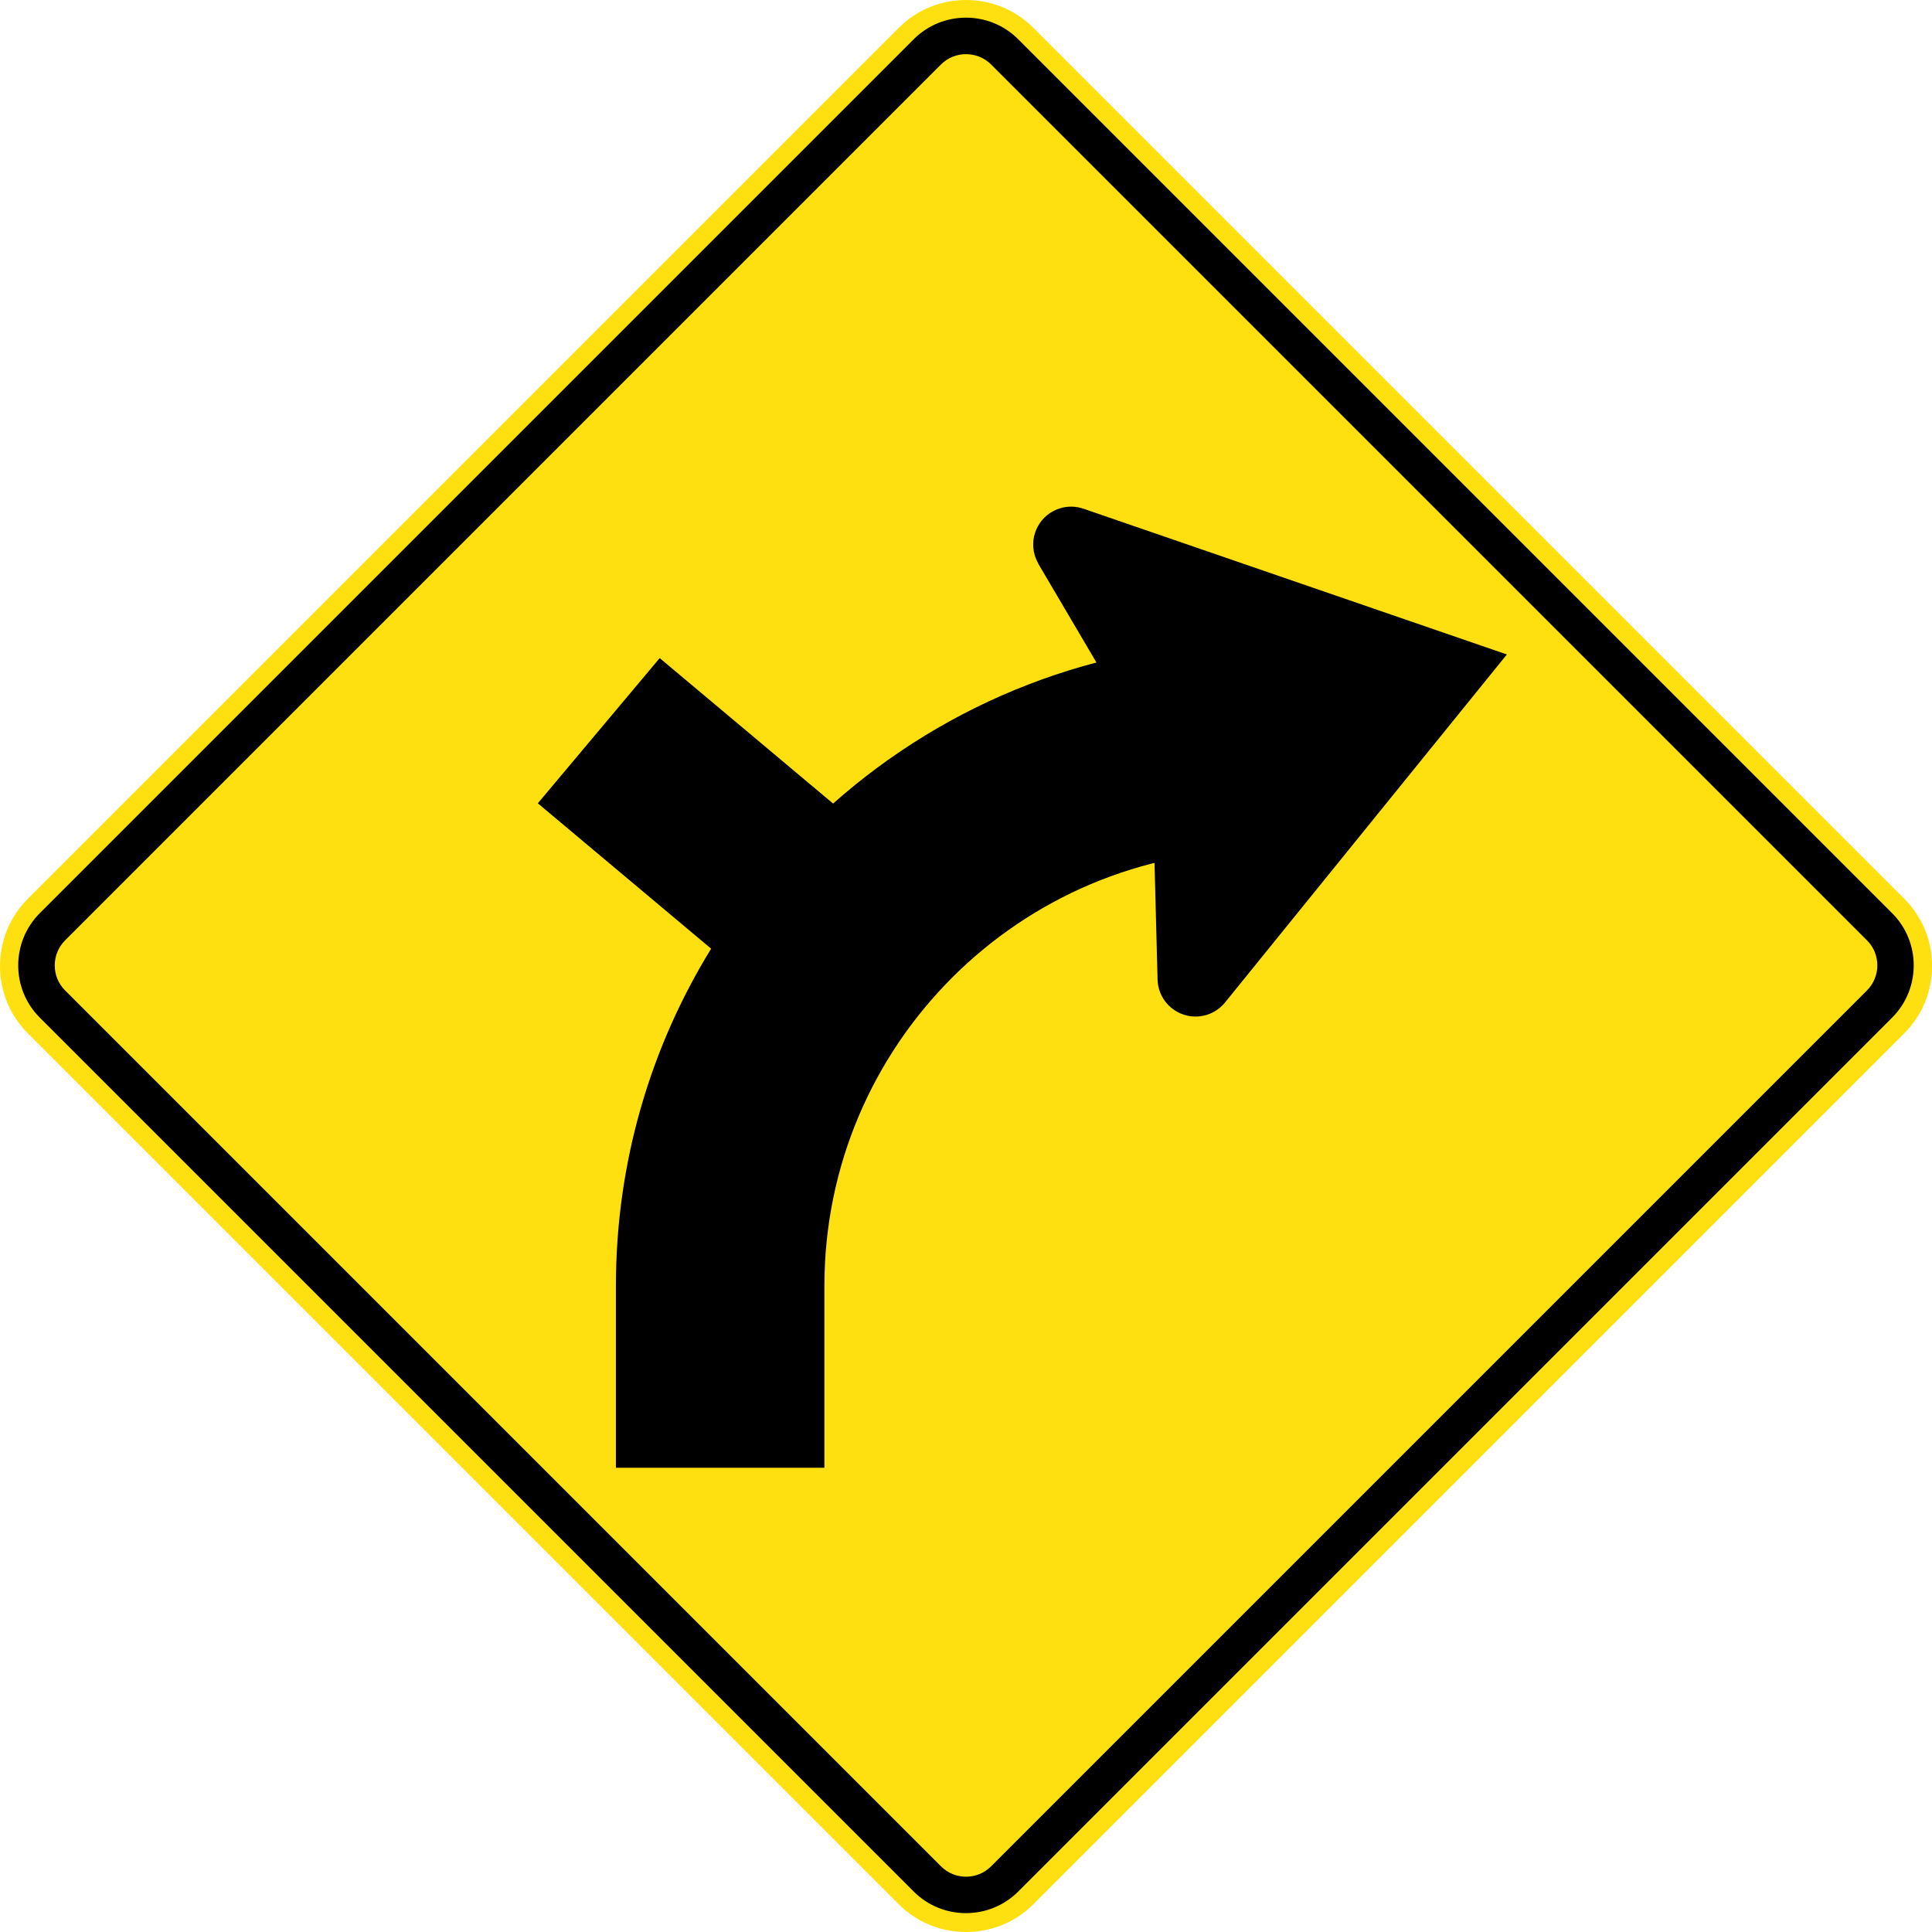 <?xml version="1.0" encoding="utf-8"?>
<!-- Generated by IcoMoon.io -->
<!DOCTYPE svg PUBLIC "-//W3C//DTD SVG 1.1//EN" "http://www.w3.org/Graphics/SVG/1.1/DTD/svg11.dtd">
<svg version="1.1" xmlns="http://www.w3.org/2000/svg" xmlns:xlink="http://www.w3.org/1999/xlink" width="24" height="24" viewBox="0 0 24 24">
<path fill="#fee011" d="M0.345 12.836l10.82 10.82c0.459 0.459 1.212 0.459 1.671 0l10.82-10.82c0.46-0.46 0.46-1.212 0-1.671l-10.82-10.82c-0.459-0.46-1.212-0.46-1.671 0l-10.82 10.82c-0.46 0.46-0.46 1.212 0 1.671z"></path>
<path fill="#000" d="M0.494 12.641l10.857 10.857c0.357 0.357 0.94 0.357 1.297 0l10.857-10.857c0.357-0.357 0.357-0.94 0-1.297l-10.857-10.857c-0.357-0.357-0.94-0.357-1.297 0l-10.857 10.857c-0.357 0.357-0.357 0.94 0 1.297z"></path>
<path fill="#fee011" d="M12.312 23.184l10.88-10.88c0.172-0.172 0.172-0.452 0-0.623l-10.88-10.88c-0.172-0.171-0.452-0.171-0.623 0l-10.88 10.88c-0.172 0.172-0.172 0.452 0 0.623l10.88 10.88c0.171 0.172 0.452 0.172 0.623 0z"></path>
<path fill="#000" d="M12.897 7.001l1.41 2.395 0.073 2.778v0c0.001 0.038 0.008 0.076 0.018 0.113 0.072 0.25 0.333 0.394 0.583 0.323 0.090-0.026 0.171-0.078 0.232-0.151l3.506-4.329-5.267-1.813c-0.090-0.029-0.186-0.031-0.276-0.005-0.25 0.071-0.395 0.333-0.323 0.582 0.011 0.037 0.026 0.072 0.045 0.105l0 0z"></path>
<path fill="#000" d="M10.241 18.233h-2.59v-2.26h-0c0-1.536 0.433-2.97 1.183-4.188l-2.153-1.806 1.514-1.804 2.154 1.807c1.413-1.253 3.272-2.014 5.308-2.014v2.59c-2.99 0-5.416 2.425-5.416 5.416v2.26z"></path>
</svg>
